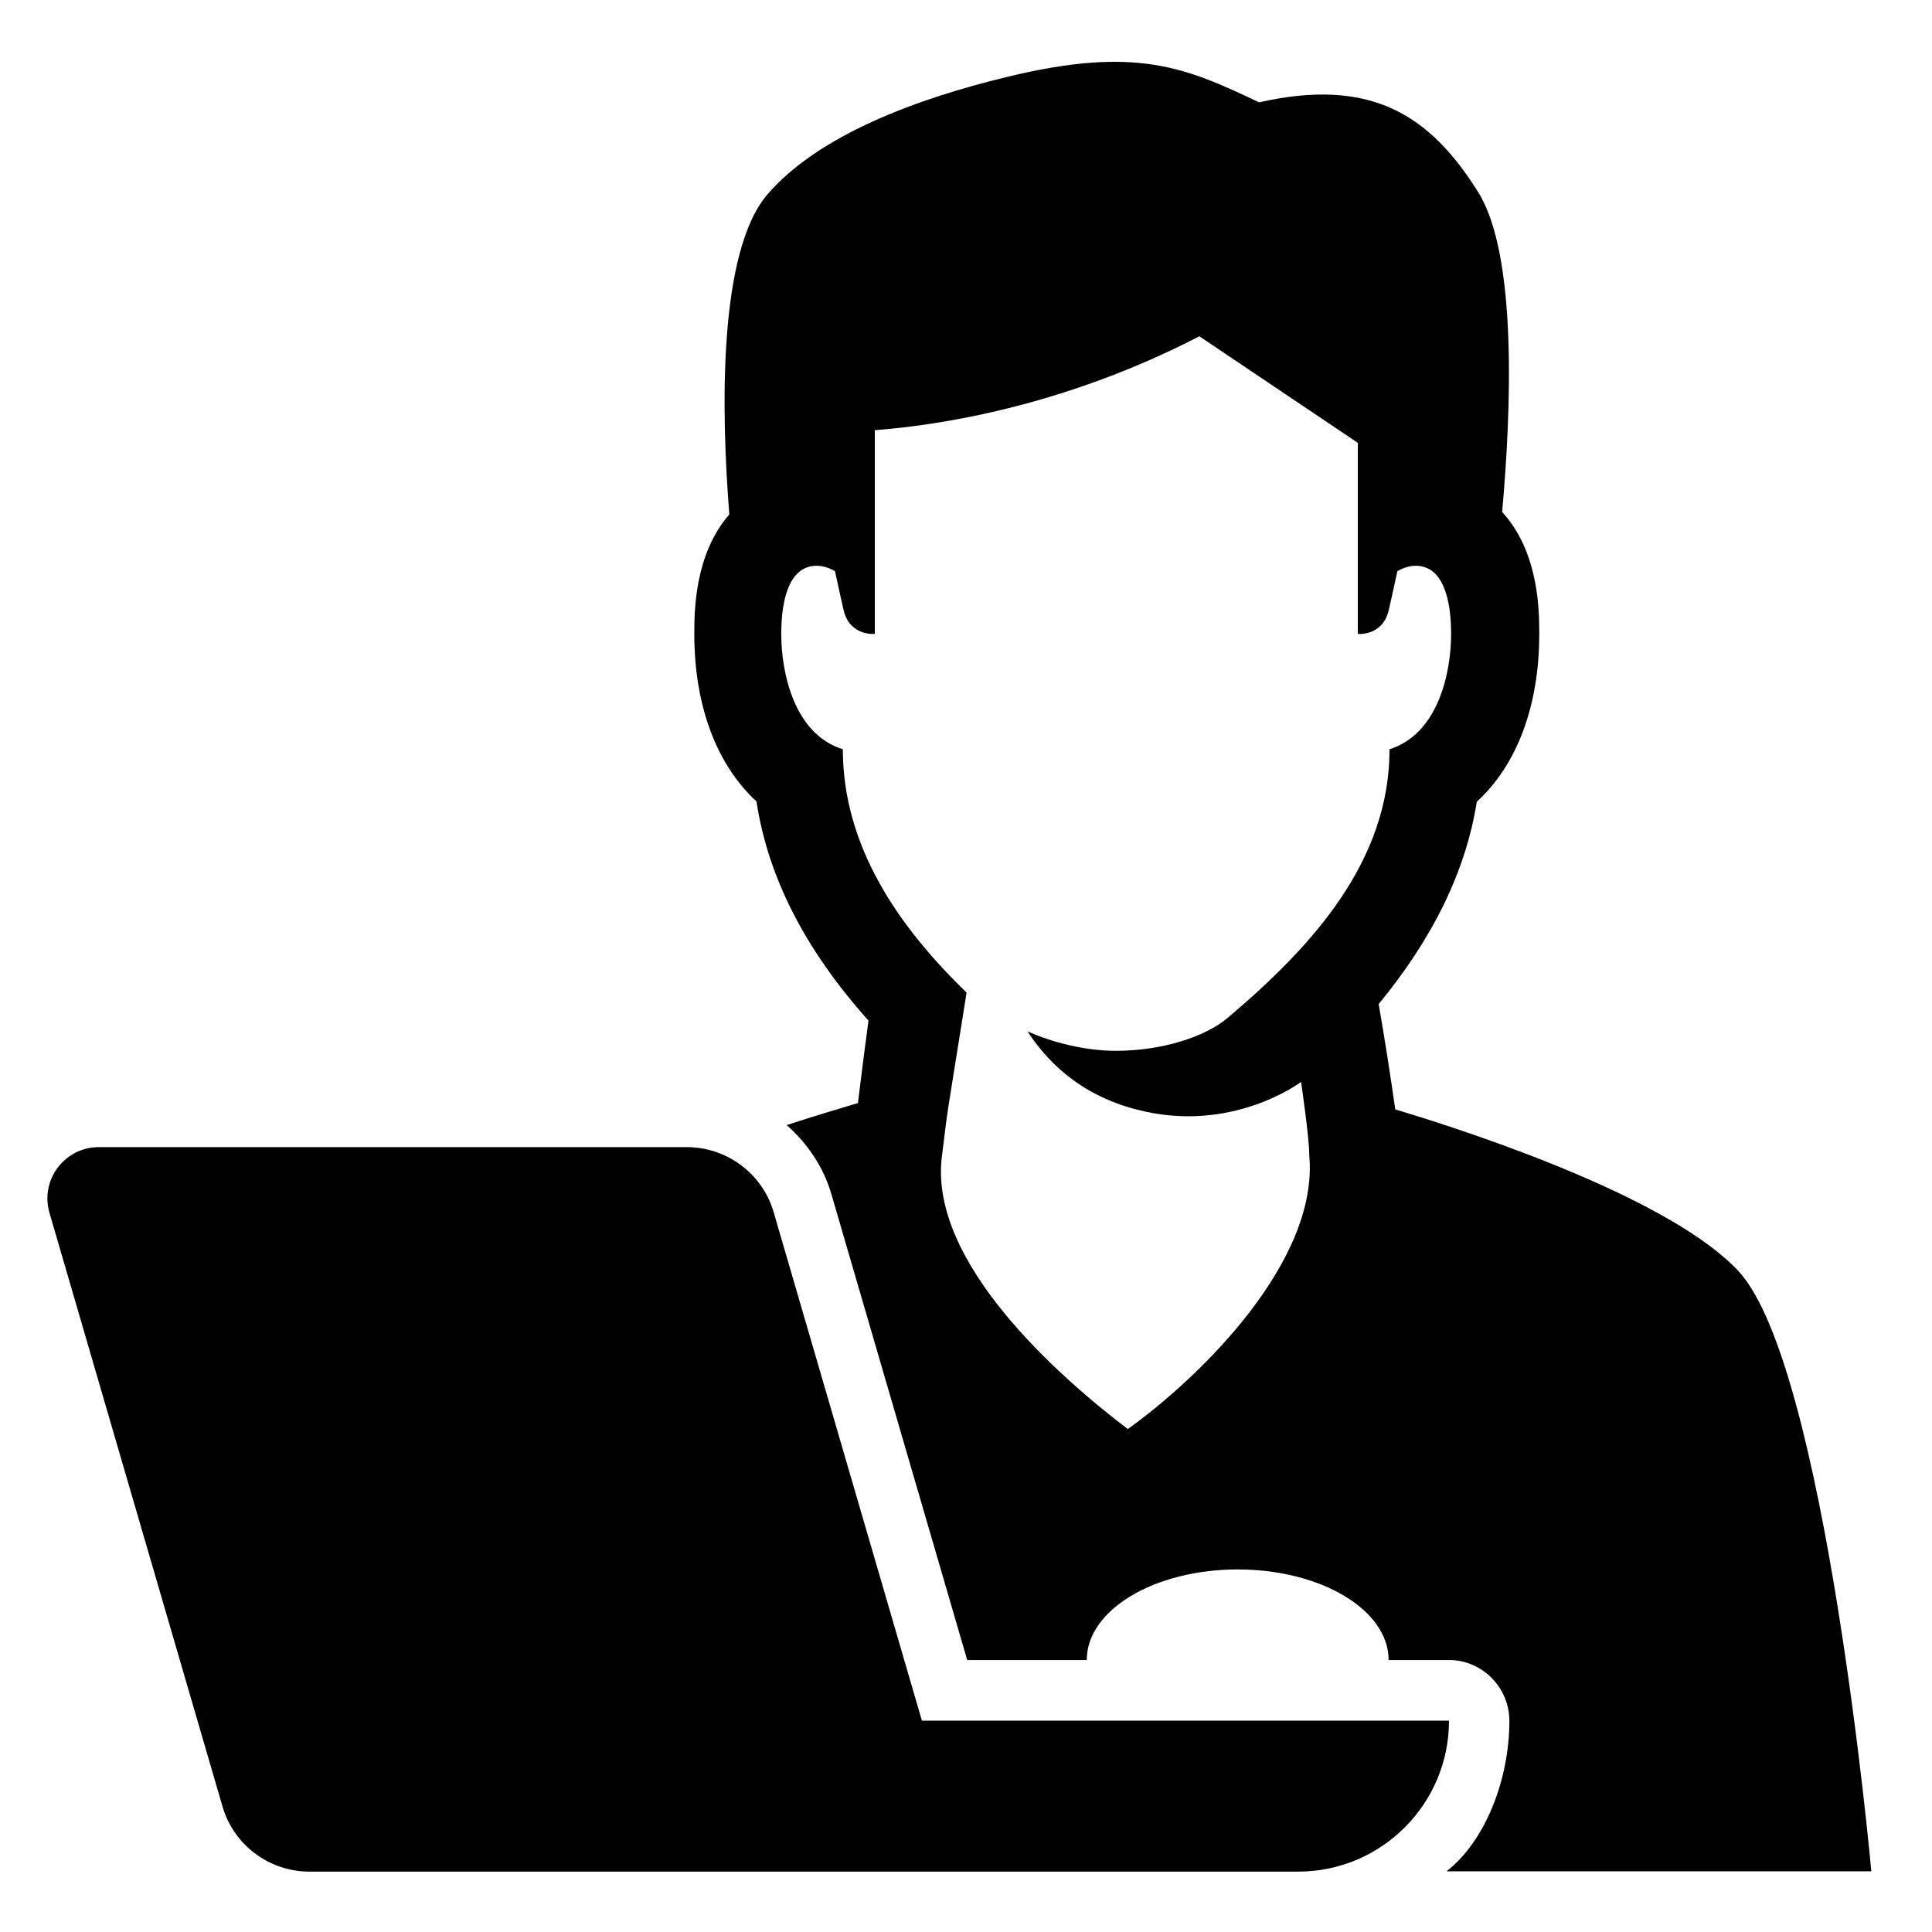 <?xml version="1.0" encoding="UTF-8"?><svg id="Laag_1" xmlns="http://www.w3.org/2000/svg" xmlns:xlink="http://www.w3.org/1999/xlink" viewBox="0 0 64 64"><defs><style>.cls-1{fill:none;}.cls-2{clip-path:url(#clippath);}.cls-3{clip-path:url(#clippath-1);}</style><clipPath id="clippath"><rect class="cls-1" width="64" height="64"/></clipPath><clipPath id="clippath-1"><rect class="cls-1" width="64" height="64"/></clipPath></defs><g class="cls-2"><g class="cls-3"><path d="M30.54,57l-4.91-16.84c-.37-1.28-1.55-2.16-2.88-2.16H3.27c-1.13,0-1.95,1.09-1.63,2.18l5.73,19.66c.37,1.28,1.55,2.16,2.88,2.16H43c2.76,0,5-2.24,5-5H30.54Z"/><path d="M57.61,42.13c-2.18-2.37-8.46-4.5-11.39-5.38-.16-1.12-.36-2.41-.55-3.49,1.79-2.17,2.89-4.41,3.25-6.7,1.33-1.22,2.07-3.17,2.07-5.56,0-.74,0-2.7-1.23-4.04,.3-3.34,.51-8.5-.79-10.59-1.6-2.56-3.55-3.82-7.26-2.98-2.44-1.16-4.09-1.88-8.36-.84-2.97,.72-6.21,1.91-7.92,3.88-1.65,1.91-1.54,7.22-1.27,10.61-1.16,1.33-1.16,3.23-1.16,3.96,0,2.39,.74,4.33,2.06,5.55,.38,2.51,1.61,4.91,3.71,7.26-.11,.81-.23,1.75-.35,2.73-.57,.17-1.41,.42-2.36,.73,.69,.61,1.23,1.4,1.49,2.32l4.49,15.4h3.96c0-1.66,2.24-3,5-3s5,1.34,5,3h2c1.1,0,2,.91,2,2.02,0,1.94-.8,3.98-2.08,4.98h14.07s-1.51-16.74-4.39-19.87m-19.96-5.37c3.15,.84,5.46-.91,5.46-.91,0,0,.28,1.91,.27,2.42,.33,3.49-3.56,7.32-6.01,9.08-2.3-1.75-6.59-5.53-6.16-9.02,.24-1.91,.04-.55,.82-5.44-2.28-2.2-4.1-4.87-4.1-8.06-1.62-.5-2.04-2.55-2.04-3.82s.32-1.96,.77-2.17c.39-.18,.77-.05,1.01,.09,.14,.65,.25,1.14,.29,1.31,.21,.85,1.03,.77,1.03,.77v-6.75c2-.15,6.19-.75,10.75-3.11l5.25,3.53v6.33s.81,.08,1.02-.77c.04-.17,.15-.66,.29-1.31,.24-.14,.62-.27,1.01-.09,.45,.21,.77,.9,.77,2.17s-.42,3.31-2.04,3.82c0,3.7-2.53,6.5-5.34,8.88-.78,.67-2.25,1.11-3.72,1.11-1.06,0-2.12-.29-2.93-.64,.61,.93,1.66,2.07,3.59,2.58"/></g></g></svg>